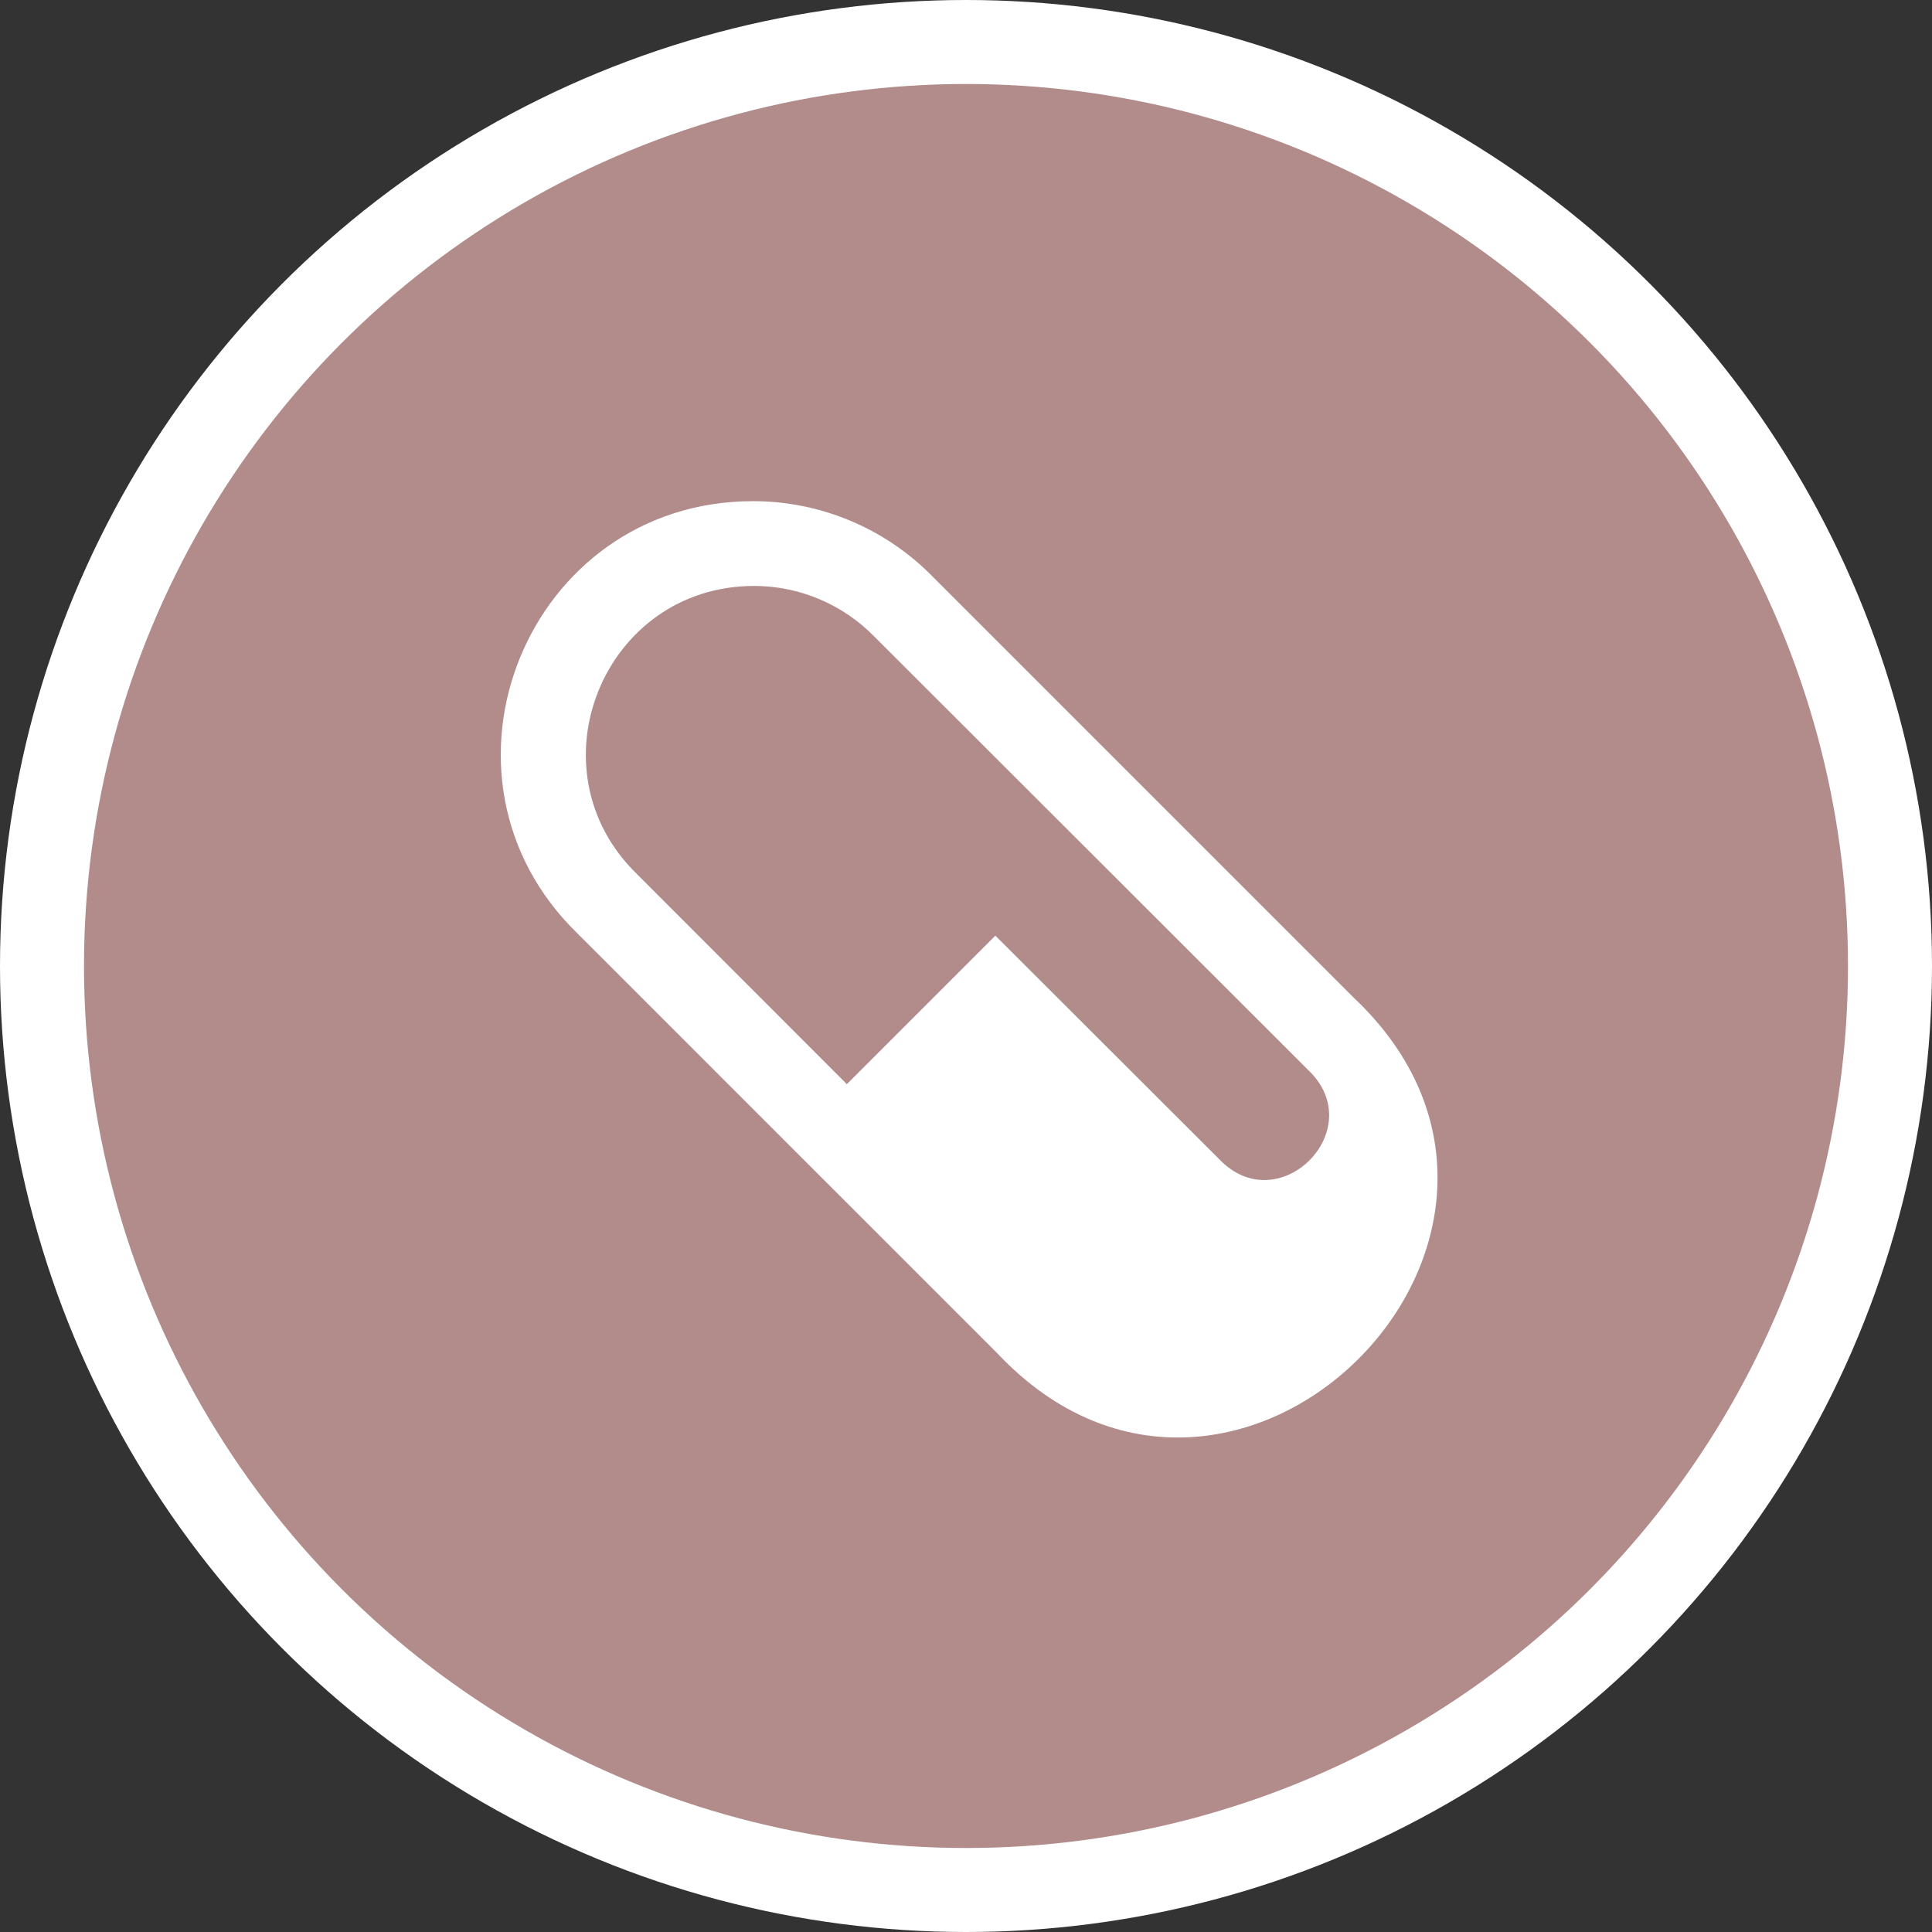 <?xml version="1.0" encoding="UTF-8" standalone="no"?>
<svg
   xmlns:dc="http://purl.org/dc/elements/1.1/"
   xmlns:cc="http://creativecommons.org/ns#"
   xmlns:rdf="http://www.w3.org/1999/02/22-rdf-syntax-ns#"
   xmlns:svg="http://www.w3.org/2000/svg"
   xmlns="http://www.w3.org/2000/svg"
   id="svg2"
   width="23"
   height="23"
   viewBox="0 0 23 23"
   version="1.1">
  <rect x="0" y="0" width="23" height="23" fill="#333333" stroke="none"/>
  <defs
     id="defs12" />
  <ellipse
     id="ellipse4"
     ry="11.5"
     rx="11.5"
     cy="11.5"
     cx="11.5"
     style="fill:#ffffff;stroke:none;" />
  <ellipse
     id="ellipse6"
     ry="10.5"
     rx="10.5"
     cy="11.5"
     cx="11.5"
     style="fill:#b28b8b;stroke:none;" />
  <g
     id="g8"
     transform="translate(4,4)">
    <defs     id="defs11" /><g     transform="matrix(1.44,0,0,1.44,-0.431,-6.172)"     id="g4825"><path       id="path4199"       transform="matrix(0.694,0,0,0.694,0.299,4.285)"       d="M 4.969,1.969 C 2.275,1.969 0.947,5.244 2.879,7.121 l 5,5 C 10.706,15.119 15.118,10.704 12.119,7.879 L 7.121,2.881 C 6.556,2.298 5.78,1.969 4.969,1.969 Z m 0.01,1.01 c 0.542,-5.122e-4 1.06,0.219 1.438,0.607 L 11.586,8.75 c 0.736,0.707 -0.354,1.797 -1.061,1.061 L 7.855,7.145 6.086,8.914 l -2.5,-2.502 C 2.3,5.161 3.185,2.981 4.979,2.979 Z"       style="color:#000000;font-style:normal;font-variant:normal;font-weight:normal;font-stretch:normal;font-size:medium;line-height:normal;font-family:sans-serif;text-indent:0;text-align:start;text-decoration:none;text-decoration-line:none;text-decoration-style:solid;text-decoration-color:#000000;letter-spacing:normal;word-spacing:normal;text-transform:none;direction:ltr;block-progression:tb;writing-mode:lr-tb;baseline-shift:baseline;text-anchor:start;white-space:normal;shape-padding:0;clip-rule:nonzero;display:inline;overflow:visible;visibility:visible;opacity:1;isolation:auto;mix-blend-mode:normal;color-interpolation:sRGB;color-interpolation-filters:linearRGB;solid-color:#000000;solid-opacity:1;fill:#ffffff;fill-opacity:1;fill-rule:nonzero;stroke:none;stroke-width:6;stroke-linecap:round;stroke-linejoin:round;stroke-miterlimit:4;stroke-dasharray:none;stroke-dashoffset:0;stroke-opacity:1;marker:none;color-rendering:auto;image-rendering:auto;shape-rendering:auto;text-rendering:auto;enable-background:accumulate" /></g>
  </g>
</svg>
